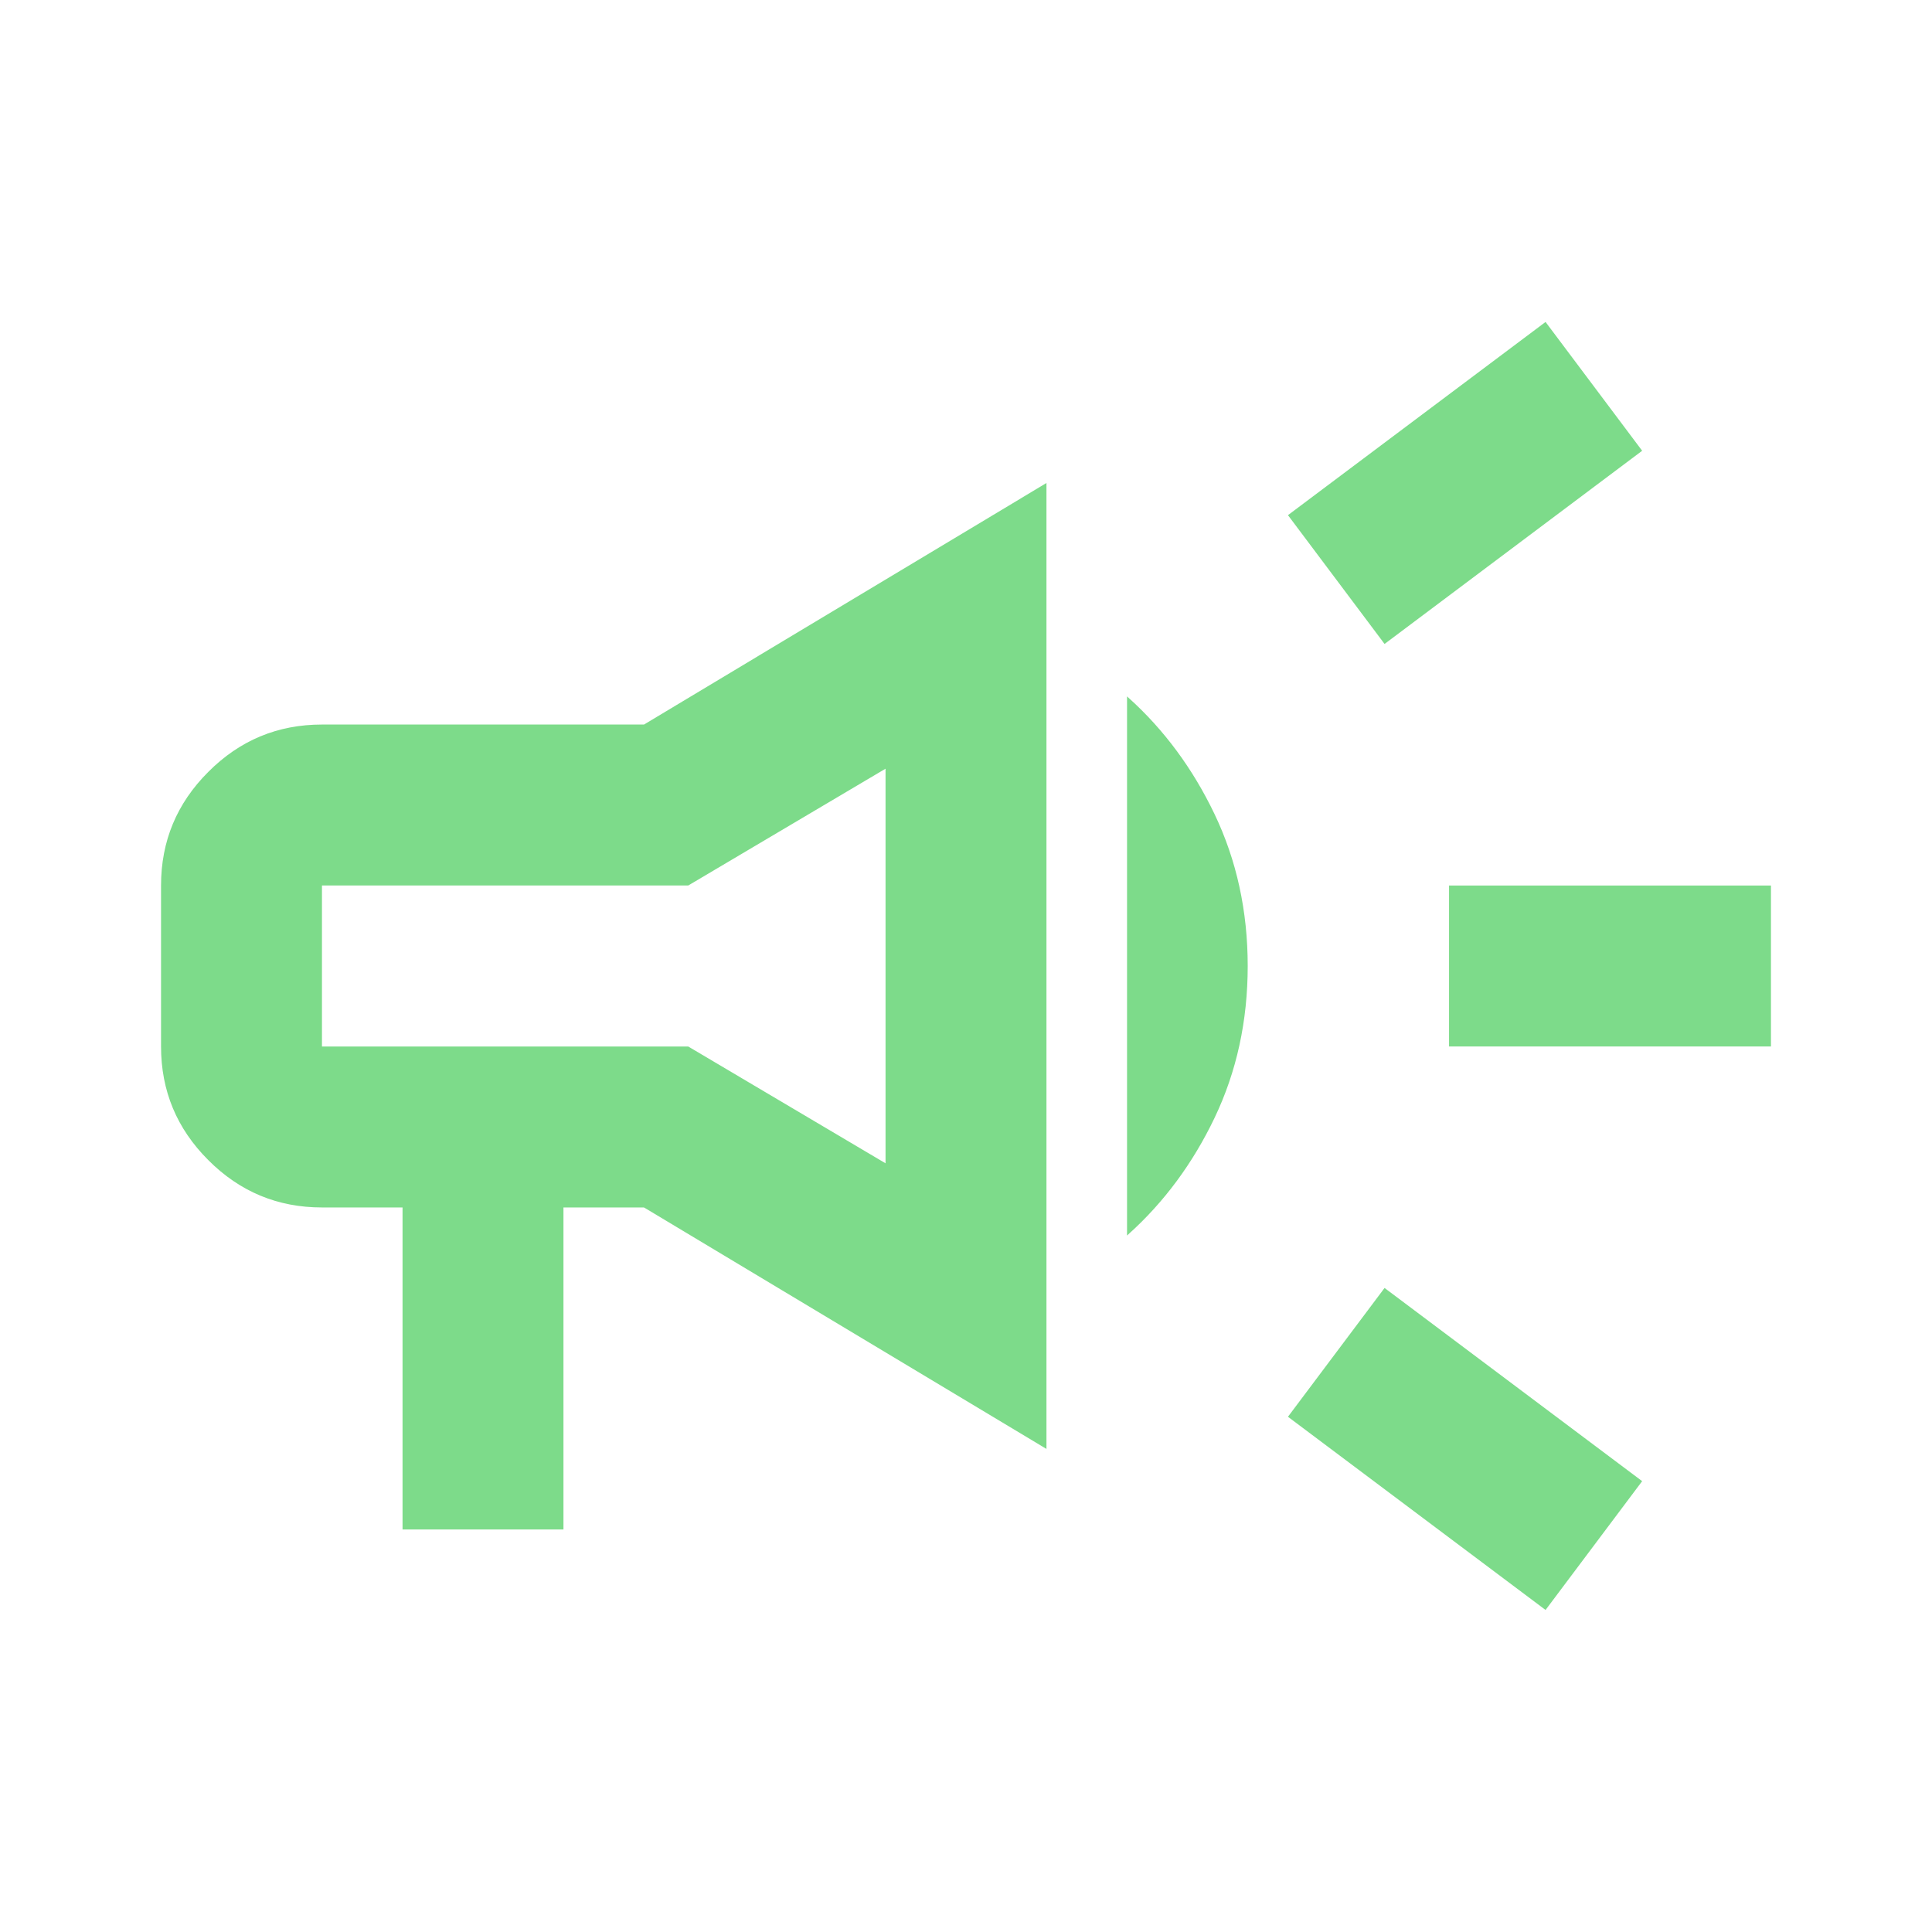 <svg width="24" height="24" viewBox="0 0 24 24" fill="none" xmlns="http://www.w3.org/2000/svg">
<path d="M20.382 18.402L19.197 19.982L16.017 17.597L17.202 16.017L20.382 18.402ZM12.987 17.977L8.007 14.989L8 15L8.008 14.987H6.987V18.987H5.013V14.987H4C3.453 14.987 2.986 14.793 2.597 14.403C2.207 14.014 2.013 13.547 2.013 13V11C2.013 10.453 2.207 9.986 2.597 9.597C2.986 9.207 3.453 9.013 4 9.013H8V9.015L8.007 9.011L12.987 6.022V17.977ZM14.013 8.679C14.451 9.074 14.806 9.554 15.076 10.118C15.35 10.691 15.487 11.319 15.487 12C15.487 12.681 15.35 13.309 15.076 13.882C14.806 14.446 14.451 14.925 14.013 15.32V8.679ZM10.993 9.539L8.547 10.987H3.987V13.013H8.547L10.993 14.461L11.013 14.472V9.528L10.993 9.539ZM21.987 11.013V12.987H18.013V11.013H21.987ZM20.382 5.597L17.202 7.982L16.017 6.402L19.197 4.017L20.382 5.597Z" fill="#7DDB8A" stroke="#7DDB8A" stroke-width="0.025"/>
</svg>
